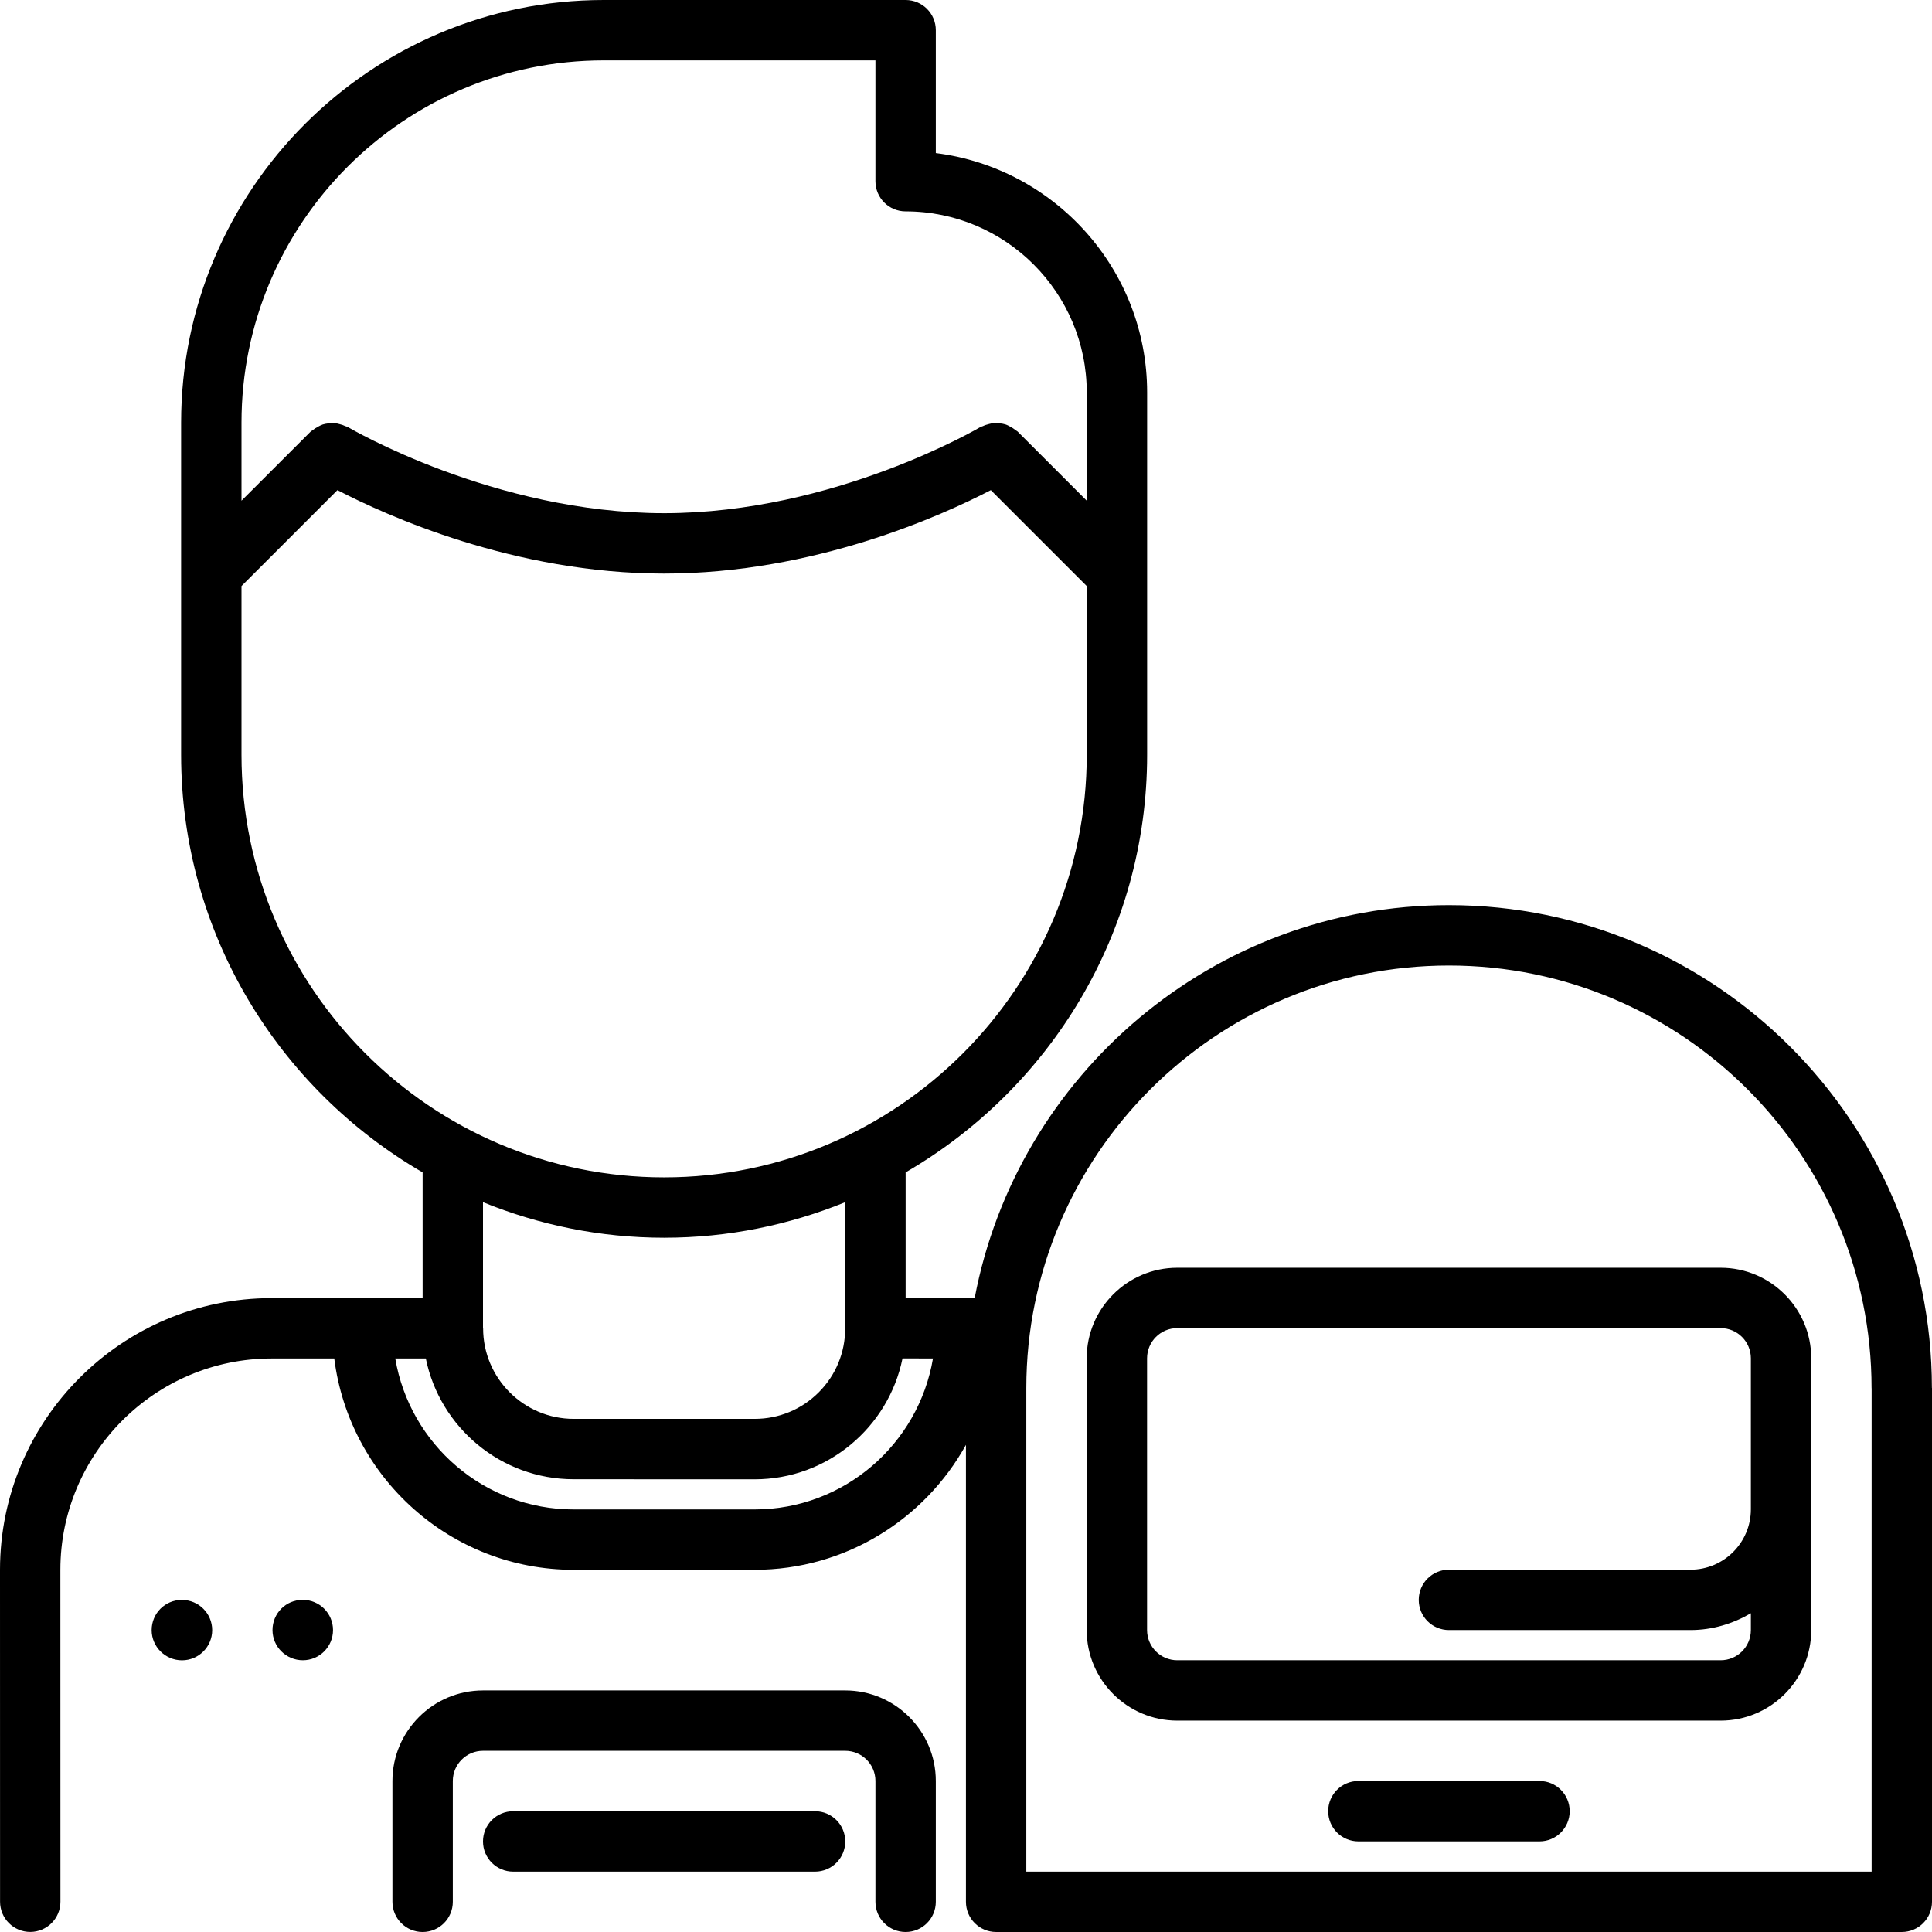<svg id="icons" enable-background="new 0 0 64 64" height="512" viewBox="0 0 64 64" width="512" xmlns="http://www.w3.org/2000/svg"><g><path d="m0 52.002.002 10.996c0 .553.448 1 1 1 .553 0 1-.448 1-1l-.002-10.996c0-3.859 3.141-7 7-7h2.073c.495 3.939 3.858 7 7.931 7h5.992c3.012 0 5.637-1.674 7.002-4.139v15.137c0 .553.447 1 1 1h30.002c.553 0 1-.447 1-1v-17.016c0-.005-.003-.009-.003-.013-.007-8.816-7.181-15.987-15.999-15.987-7.802 0-14.309 5.617-15.711 13.018l-2.287-.002v-4.163c4.774-2.771 8-7.929 8-13.835 0-.001-.001-.002-.001-.003s.001-.002.001-.003v-12c0-.001 0-.001 0-.002-.004-4.068-3.063-7.429-7-7.923v-4.071c0-.553-.447-1-1-1h-10c-7.72 0-14 6.28-14 14v11.002c0 5.906 3.226 11.063 8 13.835v4.165h-5c-4.96 0-8.995 4.033-9 8.992v.002zm24.996-2h-5.992c-2.967 0-5.432-2.167-5.91-5h1.012c.464 2.279 2.484 4 4.898 4l5.992.002c2.416 0 4.437-1.723 4.901-4.004l1.009.001c-.478 2.834-2.942 5.001-5.91 5.001zm23.002-18.018c7.72 0 14 6.28 14 14 0 .004.002.006.002.01v16.006h-28.002v-16.016c0-7.719 6.28-14 14-14zm-27.998-29.984h9v4.002c0 .553.447 1 1 1 3.309 0 6 2.691 6 6v3.584l-2.293-2.293c-.019-.019-.044-.025-.064-.043-.053-.045-.108-.079-.168-.111-.056-.03-.108-.06-.168-.079-.061-.02-.121-.028-.185-.036s-.126-.015-.19-.01c-.062.004-.119.019-.18.035-.066.017-.13.036-.192.067-.023.012-.05.012-.073.025-.049.03-4.851 2.859-10.487 2.859s-10.438-2.829-10.486-2.858c-.023-.014-.05-.014-.073-.025-.063-.031-.126-.051-.192-.067-.061-.017-.118-.031-.18-.035-.064-.005-.126.002-.19.01-.063.008-.124.017-.185.036-.06.02-.112.049-.168.079-.06.032-.115.066-.168.111-.021.018-.046.024-.064.043l-2.294 2.292v-2.586c0-6.617 5.383-12 12-12zm-12 23.002v-5.588l3.178-3.178c1.612.838 5.857 2.764 10.822 2.764s9.21-1.926 10.822-2.764l3.178 3.178v5.582c0 .001.001.002.001.003s-.001.002-.001.003c0 7.72-6.28 14-14 14s-14-6.28-14-14zm14 16c2.122 0 4.146-.424 6-1.178v4.168c0 .004-.002.006-.002.01 0 .803-.312 1.558-.878 2.123-.565.565-1.318.877-2.121.877-.001 0-.002 0-.003 0h-5.992c-1.654 0-3-1.346-3-3 0-.007-.004-.013-.004-.02v-4.158c1.854.754 3.878 1.178 6 1.178z"/><path d="m30 64c.553 0 1-.447 1-1v-4.002c0-1.654-1.346-3-3-3h-12c-1.654 0-3 1.346-3 3v4.002c0 .553.447 1 1 1s1-.447 1-1v-4.002c0-.552.448-1 1-1h12c.552 0 1 .448 1 1v4.002c0 .553.447 1 1 1z"/><path d="m17 60c-.553 0-1 .447-1 1s.447 1 1 1h10c.553 0 1-.447 1-1s-.447-1-1-1z"/><path d="m6.018 53c-.552 0-.994.447-.994 1s.452 1 1.005 1c.552 0 1-.447 1-1s-.448-1-1-1z"/><path d="m10.021 52.998c-.552 0-.994.447-.994 1s.452 1 1.005 1c.552 0 1-.447 1-1s-.448-1-1-1z"/><path d="m38.998 56.998h18.002c1.654 0 3-1.346 3-3v-9.002c0-1.654-1.346-3-3-3h-18.002c-1.654 0-3 1.346-3 3v9.002c0 1.654 1.346 3 3 3zm-1-12.002c0-.552.448-1 1-1h18.002c.552 0 1 .448 1 1v5.002c0 1.103-.897 2-2 2h-8.002c-.553 0-1 .447-1 1s.447 1 1 1h8.002c.731 0 1.409-.212 2-.557v.557c0 .552-.448 1-1 1h-18.002c-.552 0-1-.448-1-1z"/><path d="m50.998 58.998h-6c-.553 0-1 .447-1 1s.447 1 1 1h6c.553 0 1-.447 1-1s-.447-1-1-1z"/></g></svg>